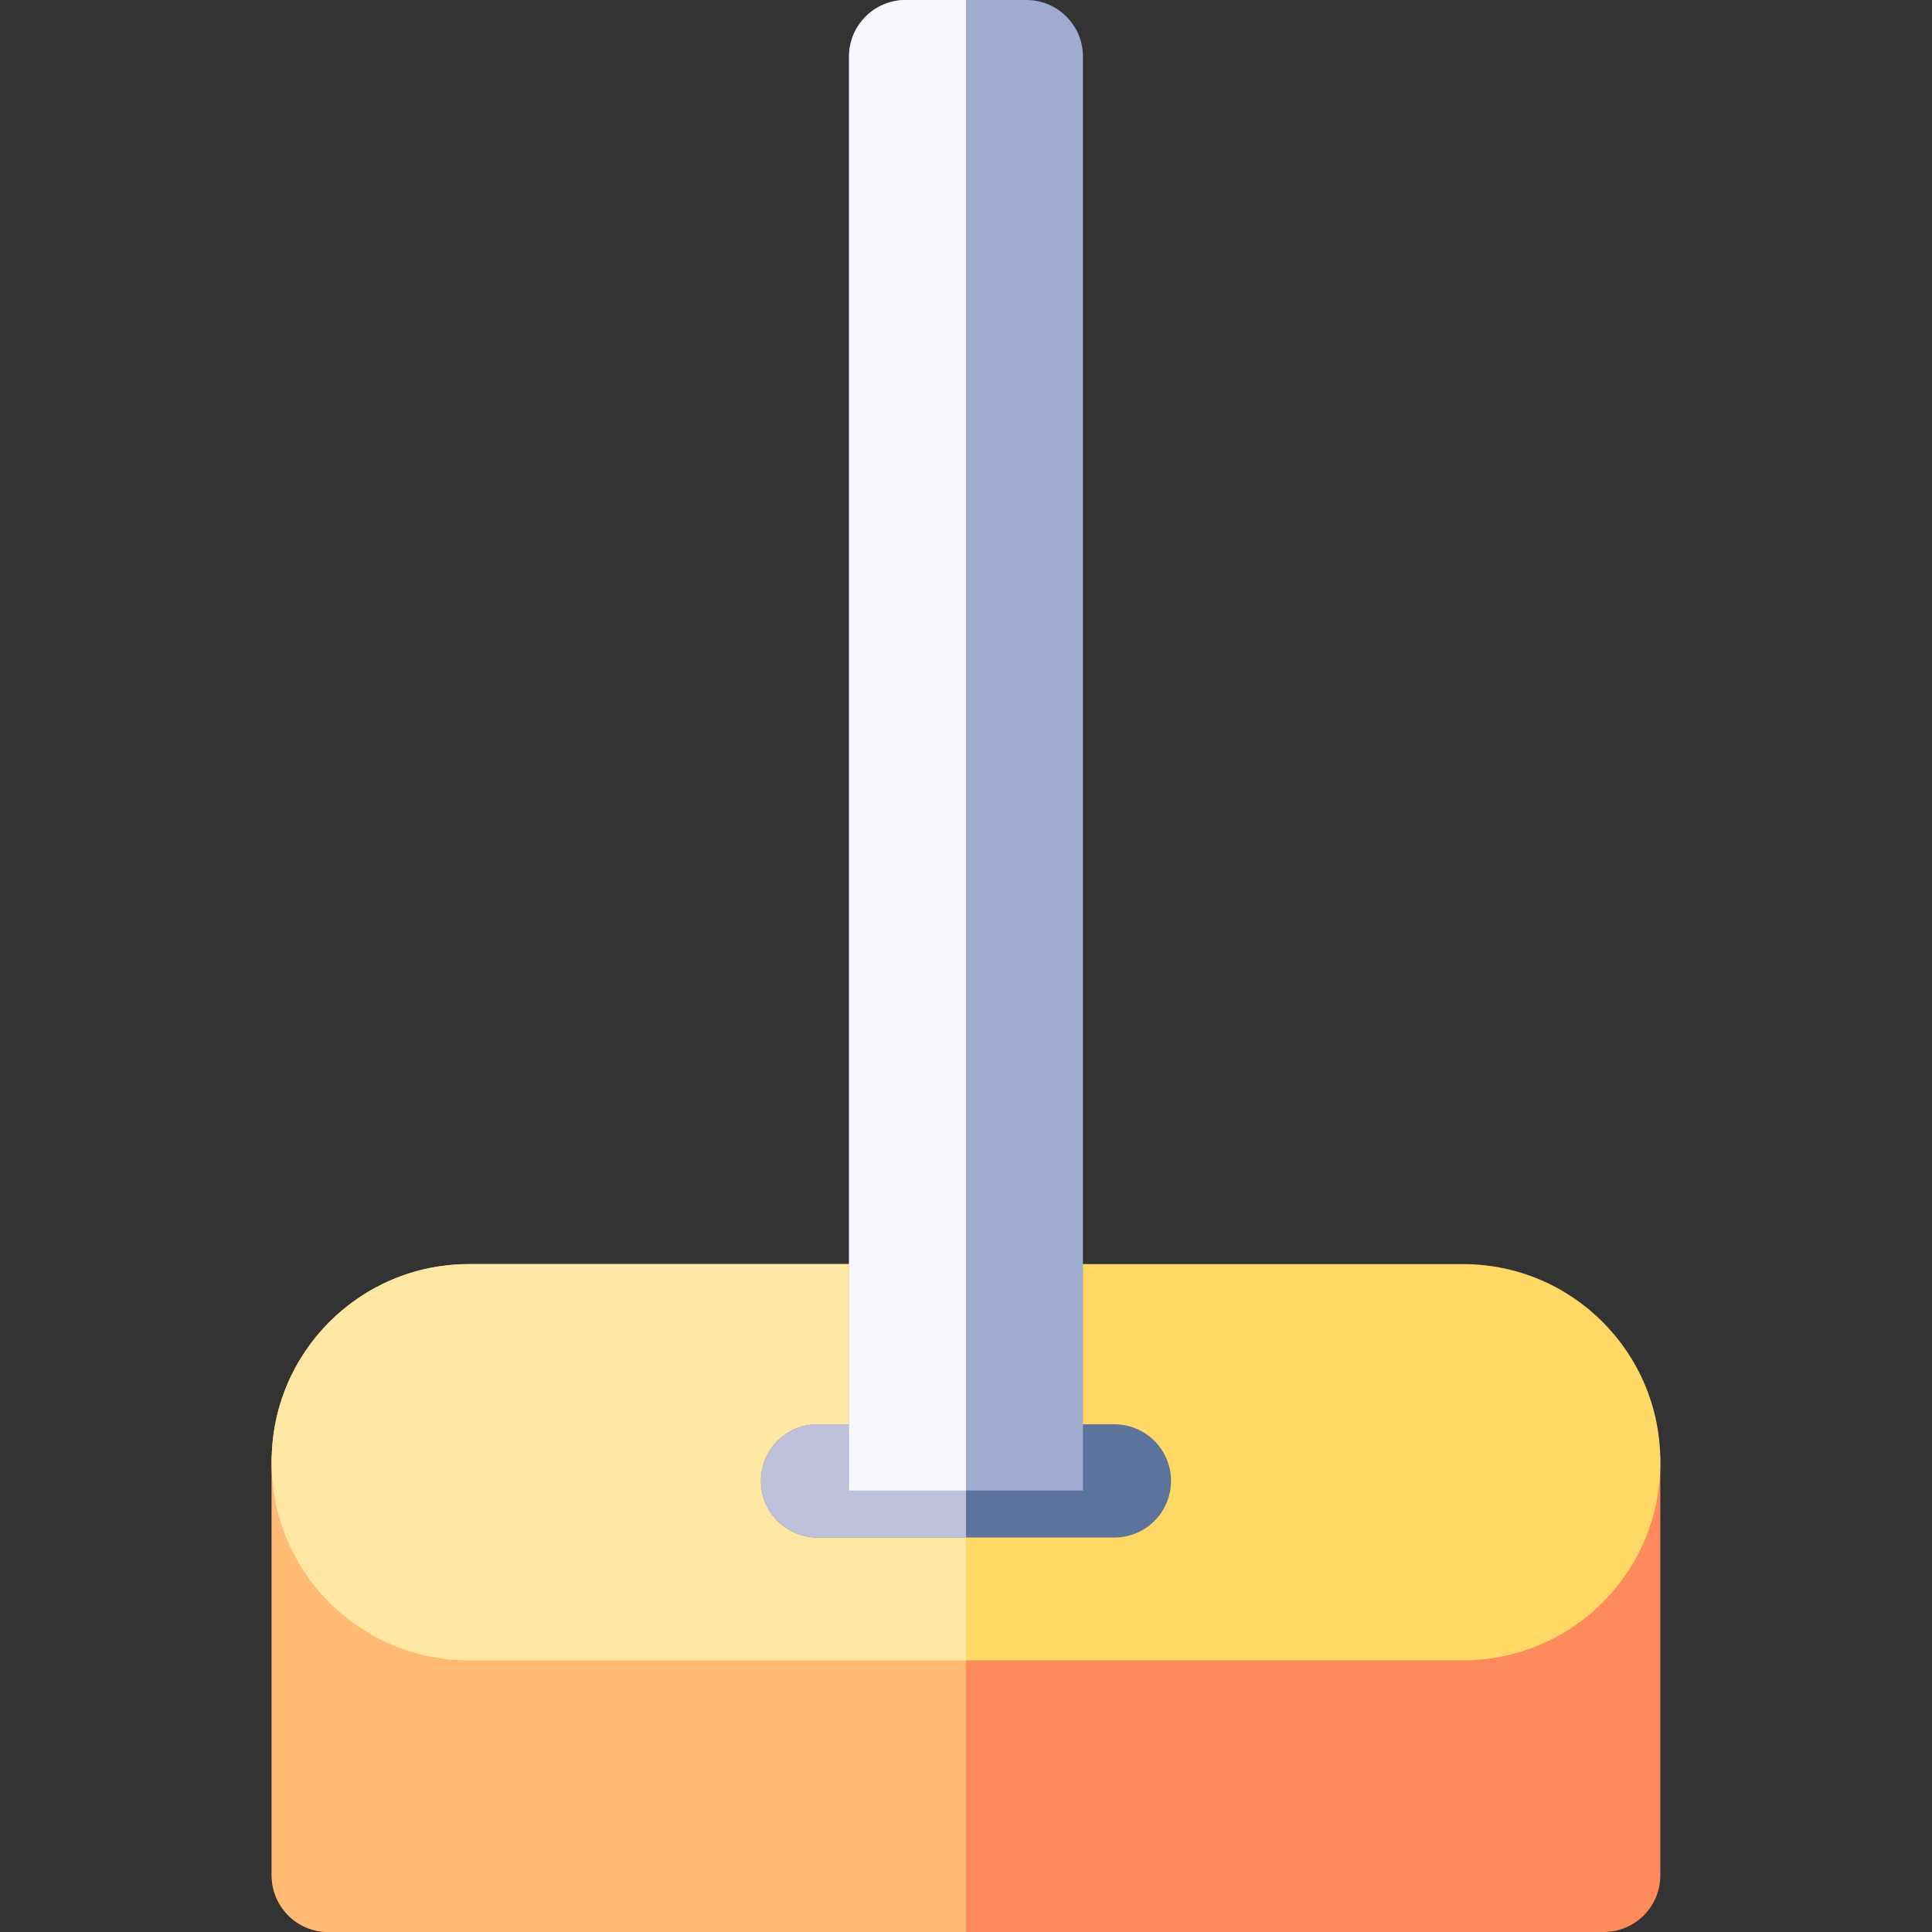<svg xmlns="http://www.w3.org/2000/svg" id="svg-icon" viewBox="0 0 512 512">
  <rect x="0" y="0" width="512" height="512" fill="#333333" stroke="none"/>
  <path
    d="M425 372H87c-8.284 0-15 6.716-15 15v110c0 8.284 6.716 15 15 15h338c8.284 0 15-6.716 15-15V387c0-8.284-6.716-15-15-15z"
    fill="#ff8b5c" />
  <path d="M256 372H87c-8.284 0-15 6.716-15 15v110c0 8.284 6.716 15 15 15h169V372z" fill="#ffba73" />
  <path
    d="M440 387.27c0-28.868-23.402-52.27-52.27-52.27H124.27C95.402 335 72 358.402 72 387.27v.461C72 416.598 95.402 440 124.27 440h263.46c28.868 0 52.27-23.402 52.27-52.27v-.46z"
    fill="#ffd866" />
  <path d="M256 335H124.27C95.402 335 72 358.402 72 387.27v.461C72 416.598 95.402 440 124.27 440H256V335z"
    fill="#fee7a3" />
  <path
    d="M295.333 377.461h-78.666c-8.284 0-15 6.716-15 15s6.716 15 15 15h78.666c8.284 0 15-6.716 15-15s-6.716-15-15-15z"
    fill="#5c739b" />
  <path d="M256 377.461h-39.333c-8.284 0-15 6.716-15 15s6.716 15 15 15H256v-30z" fill="#bfc1db" />
  <path d="M272 0h-32c-8.284 0-15 6.716-15 15v380h62V15c0-8.284-6.716-15-15-15z" fill="#9daccf" />
  <path d="M256 0h-16c-8.284 0-15 6.716-15 15v380h31V0z" fill="#f9f7ff" /></svg>
